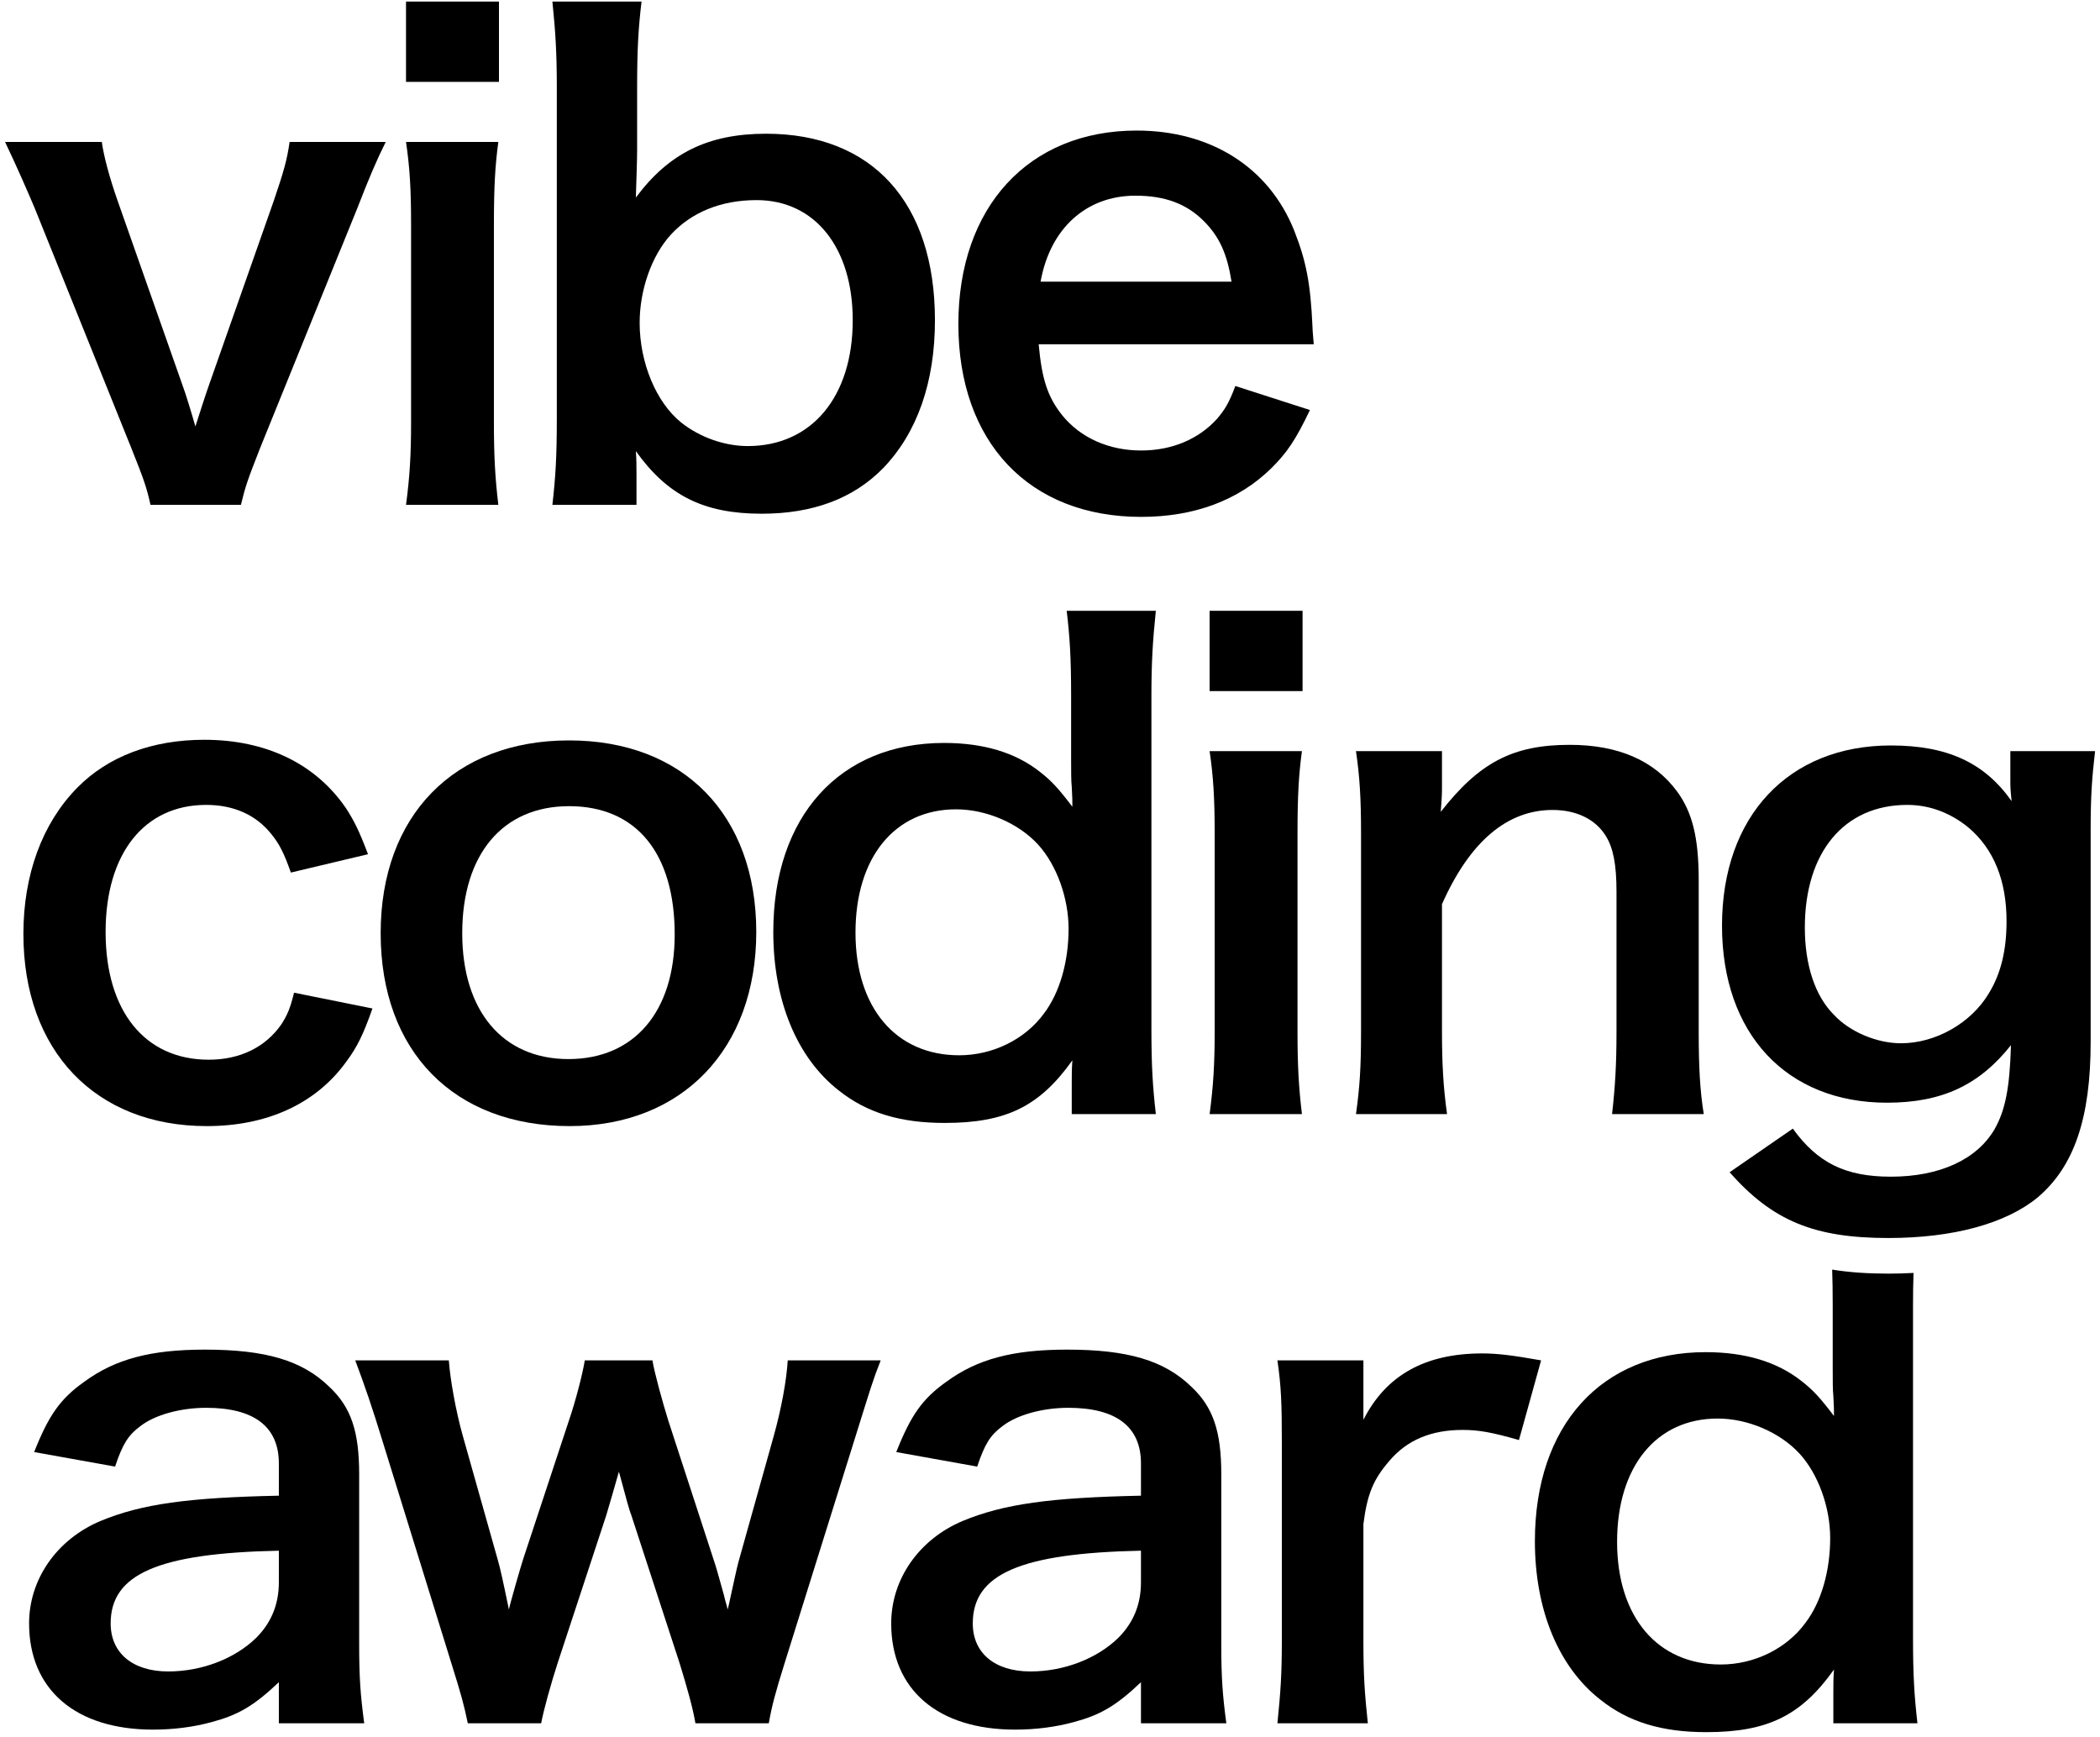 <svg width="324" height="268" viewBox="0 0 324 268" fill="none" xmlns="http://www.w3.org/2000/svg">
<path fill-rule="evenodd" clip-rule="evenodd" d="M282.677 195.896C285.387 196.333 288.268 196.516 291.37 196.516C292.675 196.516 293.964 196.479 295.232 196.408C295.177 197.929 295.151 199.521 295.151 201.315V252.729C295.151 258.484 295.346 261.606 295.834 265.898H282.859V261.118C282.859 259.948 282.859 258.874 282.957 257.606C277.884 264.728 272.713 267.265 263.25 267.265C256.421 267.265 251.251 265.704 246.958 262.289C240.422 257.216 236.812 248.338 236.812 237.802C236.812 219.949 247.055 208.632 263.152 208.632C269.201 208.632 274.177 210.096 277.981 213.12C279.737 214.486 280.811 215.656 282.957 218.485C282.957 217.315 282.957 217.314 282.859 215.363C282.762 214.68 282.762 212.827 282.762 211.169V201.413C282.762 199.282 282.733 197.499 282.677 195.896ZM265.006 218.876C255.543 218.876 249.494 226.29 249.494 237.899C249.494 249.509 255.738 256.826 265.494 256.826C270.665 256.826 275.64 254.387 278.566 250.387C281.005 247.167 282.371 242.387 282.371 237.314C282.371 232.534 280.518 227.461 277.688 224.339C274.664 221.022 269.689 218.876 265.006 218.876Z" fill="black"/>
<path fill-rule="evenodd" clip-rule="evenodd" d="M31.609 208.242C40.975 208.242 46.633 209.901 50.828 213.998C54.145 217.12 55.414 220.827 55.414 227.461V253.704C55.414 258.875 55.609 261.509 56.194 265.899H43.023V259.558C39.121 263.265 36.682 264.631 32.683 265.704C29.853 266.485 26.731 266.875 23.609 266.875C11.708 266.875 4.488 260.729 4.488 250.485C4.488 243.656 8.781 237.51 15.513 234.681C21.854 232.047 29.073 231.071 43.023 230.778V225.803C43.023 220.144 39.219 217.218 31.805 217.218C27.902 217.218 23.902 218.291 21.658 220.047C19.805 221.413 18.926 222.778 17.756 226.29L5.269 224.047C7.512 218.389 9.269 215.852 12.976 213.218C17.756 209.706 23.219 208.242 31.609 208.242ZM43.023 239.266C24.39 239.656 17.073 242.876 17.073 250.485C17.073 255.07 20.488 257.899 25.951 257.899C31.122 257.899 36.195 255.948 39.512 252.729C41.853 250.387 43.023 247.558 43.023 244.144V239.266Z" fill="black"/>
<path fill-rule="evenodd" clip-rule="evenodd" d="M164.621 208.242C173.987 208.242 179.645 209.901 183.84 213.998C187.157 217.12 188.426 220.827 188.426 227.461V253.704C188.426 258.875 188.621 261.509 189.206 265.899H176.035V259.558C172.133 263.265 169.694 264.631 165.694 265.704C162.865 266.485 159.743 266.875 156.621 266.875C144.719 266.875 137.5 260.729 137.5 250.485C137.5 243.656 141.793 237.51 148.524 234.681C154.866 232.047 162.085 231.071 176.035 230.778V225.803C176.035 220.144 172.231 217.218 164.816 217.218C160.914 217.218 156.914 218.291 154.67 220.047C152.817 221.413 151.938 222.778 150.768 226.29L138.28 224.047C140.524 218.389 142.28 215.852 145.987 213.218C150.768 209.706 156.231 208.242 164.621 208.242ZM176.035 239.266C157.402 239.656 150.085 242.876 150.085 250.485C150.085 255.07 153.5 257.899 158.963 257.899C164.133 257.899 169.206 255.948 172.523 252.729C174.865 250.387 176.035 247.558 176.035 244.144V239.266Z" fill="black"/>
<path d="M69.247 209.9C69.442 212.73 70.32 217.705 71.394 221.51L76.759 240.534C77.149 241.803 77.735 244.534 78.516 248.339C78.711 247.363 80.368 241.608 80.759 240.437L87.783 219.168C88.759 216.339 89.93 211.851 90.223 209.9H100.661C100.954 211.754 102.222 216.339 103.1 219.168L110.319 241.314C110.612 242.193 111.1 244.046 111.686 246.095C111.978 247.363 112.075 247.461 112.271 248.339C112.466 247.558 112.466 247.558 112.759 246.192C113.051 244.827 113.734 241.704 113.929 241.021L119.393 221.51C120.563 217.315 121.344 213.022 121.539 209.9H135.88C134.612 213.12 134.416 213.901 131.88 221.998L121.051 256.631C119.587 261.314 119.1 263.168 118.612 265.899H107.295C106.905 263.558 106.027 260.436 104.856 256.631L97.344 233.607C97.149 233.217 96.563 231.07 95.49 227.07C95.002 228.826 93.832 232.826 93.539 233.802L86.027 256.631C84.954 259.948 83.881 263.851 83.491 265.899H72.174C71.588 263.07 71.199 261.606 69.638 256.631L58.906 221.998C57.54 217.51 56.174 213.51 54.809 209.9H69.247Z" fill="black"/>
<path d="M228.696 208.828C231.037 208.828 233.379 209.12 237.769 209.9L234.354 222.193C230.257 221.023 228.208 220.632 225.672 220.632C220.794 220.632 217.086 222.193 214.354 225.412C211.916 228.241 210.94 230.485 210.354 235.168V253.217C210.354 258.485 210.55 261.314 211.038 265.899H197.087C197.575 261.119 197.77 258.29 197.77 253.217V222.583C197.77 216.632 197.672 213.9 197.087 209.9H210.354V219.071C213.867 212.145 219.916 208.828 228.696 208.828Z" fill="black"/>
<path fill-rule="evenodd" clip-rule="evenodd" d="M291.729 115.022C300.411 115.022 306.167 117.656 310.362 123.607C310.167 121.657 310.167 121.461 310.167 120.389V115.9H323.24C322.752 120.095 322.558 122.828 322.558 128.096V160.777C322.558 172.484 320.021 179.996 314.362 184.776C309.484 188.776 301.387 191.02 291.339 191.021C279.925 191.021 273.486 188.386 266.852 180.874L276.607 174.143C280.412 179.411 284.704 181.558 291.729 181.558C299.241 181.558 304.997 178.923 307.729 174.24C309.387 171.314 310.07 167.899 310.265 161.266C305.387 167.412 299.631 170.143 291.144 170.143C275.632 170.143 265.681 159.509 265.681 142.826C265.681 125.949 275.924 115.023 291.729 115.022ZM294.266 124.193C284.51 124.193 278.461 131.51 278.461 143.119C278.461 148.875 280.022 153.655 282.948 156.582C285.387 159.216 289.583 160.973 293.29 160.973C298.656 160.973 304.119 157.851 306.851 153.266C308.704 150.241 309.582 146.631 309.582 142.144C309.582 135.9 307.631 131.022 303.729 127.705C300.997 125.461 297.778 124.193 294.266 124.193Z" fill="black"/>
<path d="M31.512 114.145C41.072 114.145 48.682 117.852 53.365 124.681C54.633 126.632 55.413 128.193 56.779 131.803L44.878 134.632C43.805 131.608 43.122 130.242 41.853 128.681C39.512 125.754 36.097 124.193 31.805 124.193C22.244 124.193 16.293 131.706 16.293 143.803C16.293 155.997 22.342 163.509 32.195 163.509C37.073 163.509 40.975 161.558 43.414 158.046C44.292 156.68 44.78 155.607 45.365 153.168L57.463 155.606C56.097 159.509 55.121 161.558 53.365 163.899C48.682 170.338 41.17 173.753 31.902 173.753C14.732 173.753 3.61 162.143 3.61 144.095C3.61 134.924 6.537 127.022 11.902 121.559C16.683 116.681 23.512 114.145 31.512 114.145Z" fill="black"/>
<path fill-rule="evenodd" clip-rule="evenodd" d="M87.804 114.242C105.462 114.242 116.682 125.754 116.682 143.803C116.681 161.851 105.267 173.753 87.901 173.753C70.048 173.753 58.731 162.24 58.731 143.997C58.732 125.852 70.048 114.242 87.804 114.242ZM87.804 124.389C77.56 124.389 71.317 131.803 71.316 143.997C71.316 155.997 77.56 163.412 87.706 163.412C97.852 163.412 104.096 156.095 104.096 144.192C104.096 131.607 98.145 124.389 87.804 124.389Z" fill="black"/>
<path fill-rule="evenodd" clip-rule="evenodd" d="M178.33 94.243C177.842 98.926 177.647 102.34 177.647 107.315V158.729C177.647 164.484 177.842 167.607 178.33 171.899H165.355V167.119C165.355 165.948 165.356 164.875 165.453 163.606C160.38 170.728 155.209 173.265 145.746 173.265C138.917 173.265 133.747 171.704 129.454 168.29C122.918 163.217 119.308 154.339 119.308 143.803C119.308 125.95 129.551 114.633 145.648 114.633C151.697 114.633 156.673 116.096 160.478 119.12C162.233 120.486 163.307 121.656 165.453 124.485C165.453 123.315 165.453 123.315 165.355 121.364C165.258 120.681 165.258 118.827 165.258 117.169V107.413C165.258 101.56 165.063 98.34 164.575 94.243H178.33ZM147.502 124.876C138.039 124.876 131.99 132.291 131.99 143.9C131.99 155.51 138.235 162.826 147.99 162.826C153.161 162.826 158.136 160.387 161.062 156.388C163.501 153.168 164.867 148.387 164.867 143.314C164.867 138.534 163.014 133.461 160.185 130.339C157.16 127.022 152.185 124.876 147.502 124.876Z" fill="black"/>
<path d="M200.869 115.9C200.381 119.51 200.187 122.73 200.187 128.681V159.119C200.187 164.485 200.381 167.802 200.869 171.899H186.626C187.211 167.509 187.406 164.095 187.406 159.217V128.583C187.406 123.217 187.211 119.9 186.626 115.9H200.869Z" fill="black"/>
<path d="M242.184 114.925C249.696 114.925 255.256 117.364 258.769 122.145C261.11 125.364 262.086 129.266 262.086 135.803V159.217C262.086 164.582 262.281 168.29 262.866 171.899H248.72C249.208 167.509 249.403 164.192 249.403 159.217V137.559C249.403 133.461 248.915 130.827 247.744 128.974C246.183 126.437 243.257 124.974 239.55 124.974C232.526 124.974 226.769 129.851 222.477 139.51V159.217C222.477 163.997 222.672 167.705 223.258 171.899H209.209C209.794 167.705 209.989 164.68 209.989 159.217V128.583C209.989 123.217 209.794 119.9 209.209 115.9H222.477V121.071C222.477 122.534 222.477 122.827 222.282 125.266C228.233 117.656 233.404 114.925 242.184 114.925Z" fill="black"/>
<path d="M200.967 106.633H186.626V94.243H200.967V106.633Z" fill="black"/>
<path fill-rule="evenodd" clip-rule="evenodd" d="M175.375 20.145C186.789 20.145 195.765 25.803 199.667 35.559C201.521 40.241 202.203 43.754 202.496 50.388C202.496 50.583 202.496 50.876 202.691 53.119H160.253C160.741 58.485 161.619 61.217 163.863 64.046C166.692 67.558 171.082 69.509 176.058 69.509C180.838 69.509 184.935 67.753 187.765 64.631C188.935 63.265 189.618 62.192 190.594 59.559L202.105 63.266C199.862 67.948 198.593 69.802 196.154 72.241C191.081 77.216 184.252 79.753 176.058 79.753C158.79 79.753 147.863 68.24 147.863 49.997C147.863 31.949 158.693 20.145 175.375 20.145ZM175.18 30.193C167.57 30.193 162.009 35.266 160.546 43.461H190.009C189.326 39.168 188.155 36.535 185.716 34.096C183.082 31.462 179.765 30.193 175.18 30.193Z" fill="black"/>
<path fill-rule="evenodd" clip-rule="evenodd" d="M98.981 0.242C98.494 4.34 98.299 7.56 98.299 13.413V23.169C98.299 24.73 98.201 27.169 98.103 30.485C103.176 23.657 109.225 20.633 118.2 20.633C134.59 20.633 144.248 31.266 144.248 49.412C144.248 58.973 141.517 66.778 136.249 72.241C131.664 76.924 125.42 79.265 117.518 79.265C108.542 79.265 102.981 76.436 98.103 69.606C98.201 70.875 98.201 71.948 98.201 73.119V77.899H85.226C85.713 73.607 85.908 70.484 85.908 64.728V13.315C85.908 8.34 85.713 4.925 85.226 0.242H98.981ZM116.737 30.876C111.274 30.876 106.688 32.73 103.469 36.242C100.542 39.462 98.689 44.73 98.689 49.803C98.689 55.949 101.226 62.095 105.128 65.217C107.957 67.46 111.762 68.826 115.371 68.826C125.225 68.826 131.565 61.217 131.565 49.412C131.565 38.193 125.712 30.876 116.737 30.876Z" fill="black"/>
<path d="M15.708 21.901C16.001 24.048 16.878 27.364 18.146 30.974L28.098 59.266C28.683 60.827 29.561 63.753 30.146 65.802C30.829 63.656 31.61 61.217 32.293 59.266L42.243 30.974C43.804 26.389 44.292 24.633 44.683 21.901H59.512C58.146 24.633 56.975 27.364 55.121 32.145L40.098 69.217C38.147 74.192 37.854 75.07 37.171 77.899H23.22C22.634 75.265 22.244 74.095 20.293 69.217L5.366 32.145C4.293 29.608 2.732 25.999 0.781 21.901H15.708Z" fill="black"/>
<path d="M76.886 21.9C76.398 25.51 76.203 28.73 76.203 34.681V65.119C76.203 70.485 76.398 73.802 76.886 77.899H62.643C63.228 73.509 63.423 70.095 63.423 65.217V34.583C63.423 29.217 63.228 25.9 62.643 21.9H76.886Z" fill="black"/>
<path d="M76.983 12.633H62.643V0.242H76.983V12.633Z" fill="black"/>
</svg>
